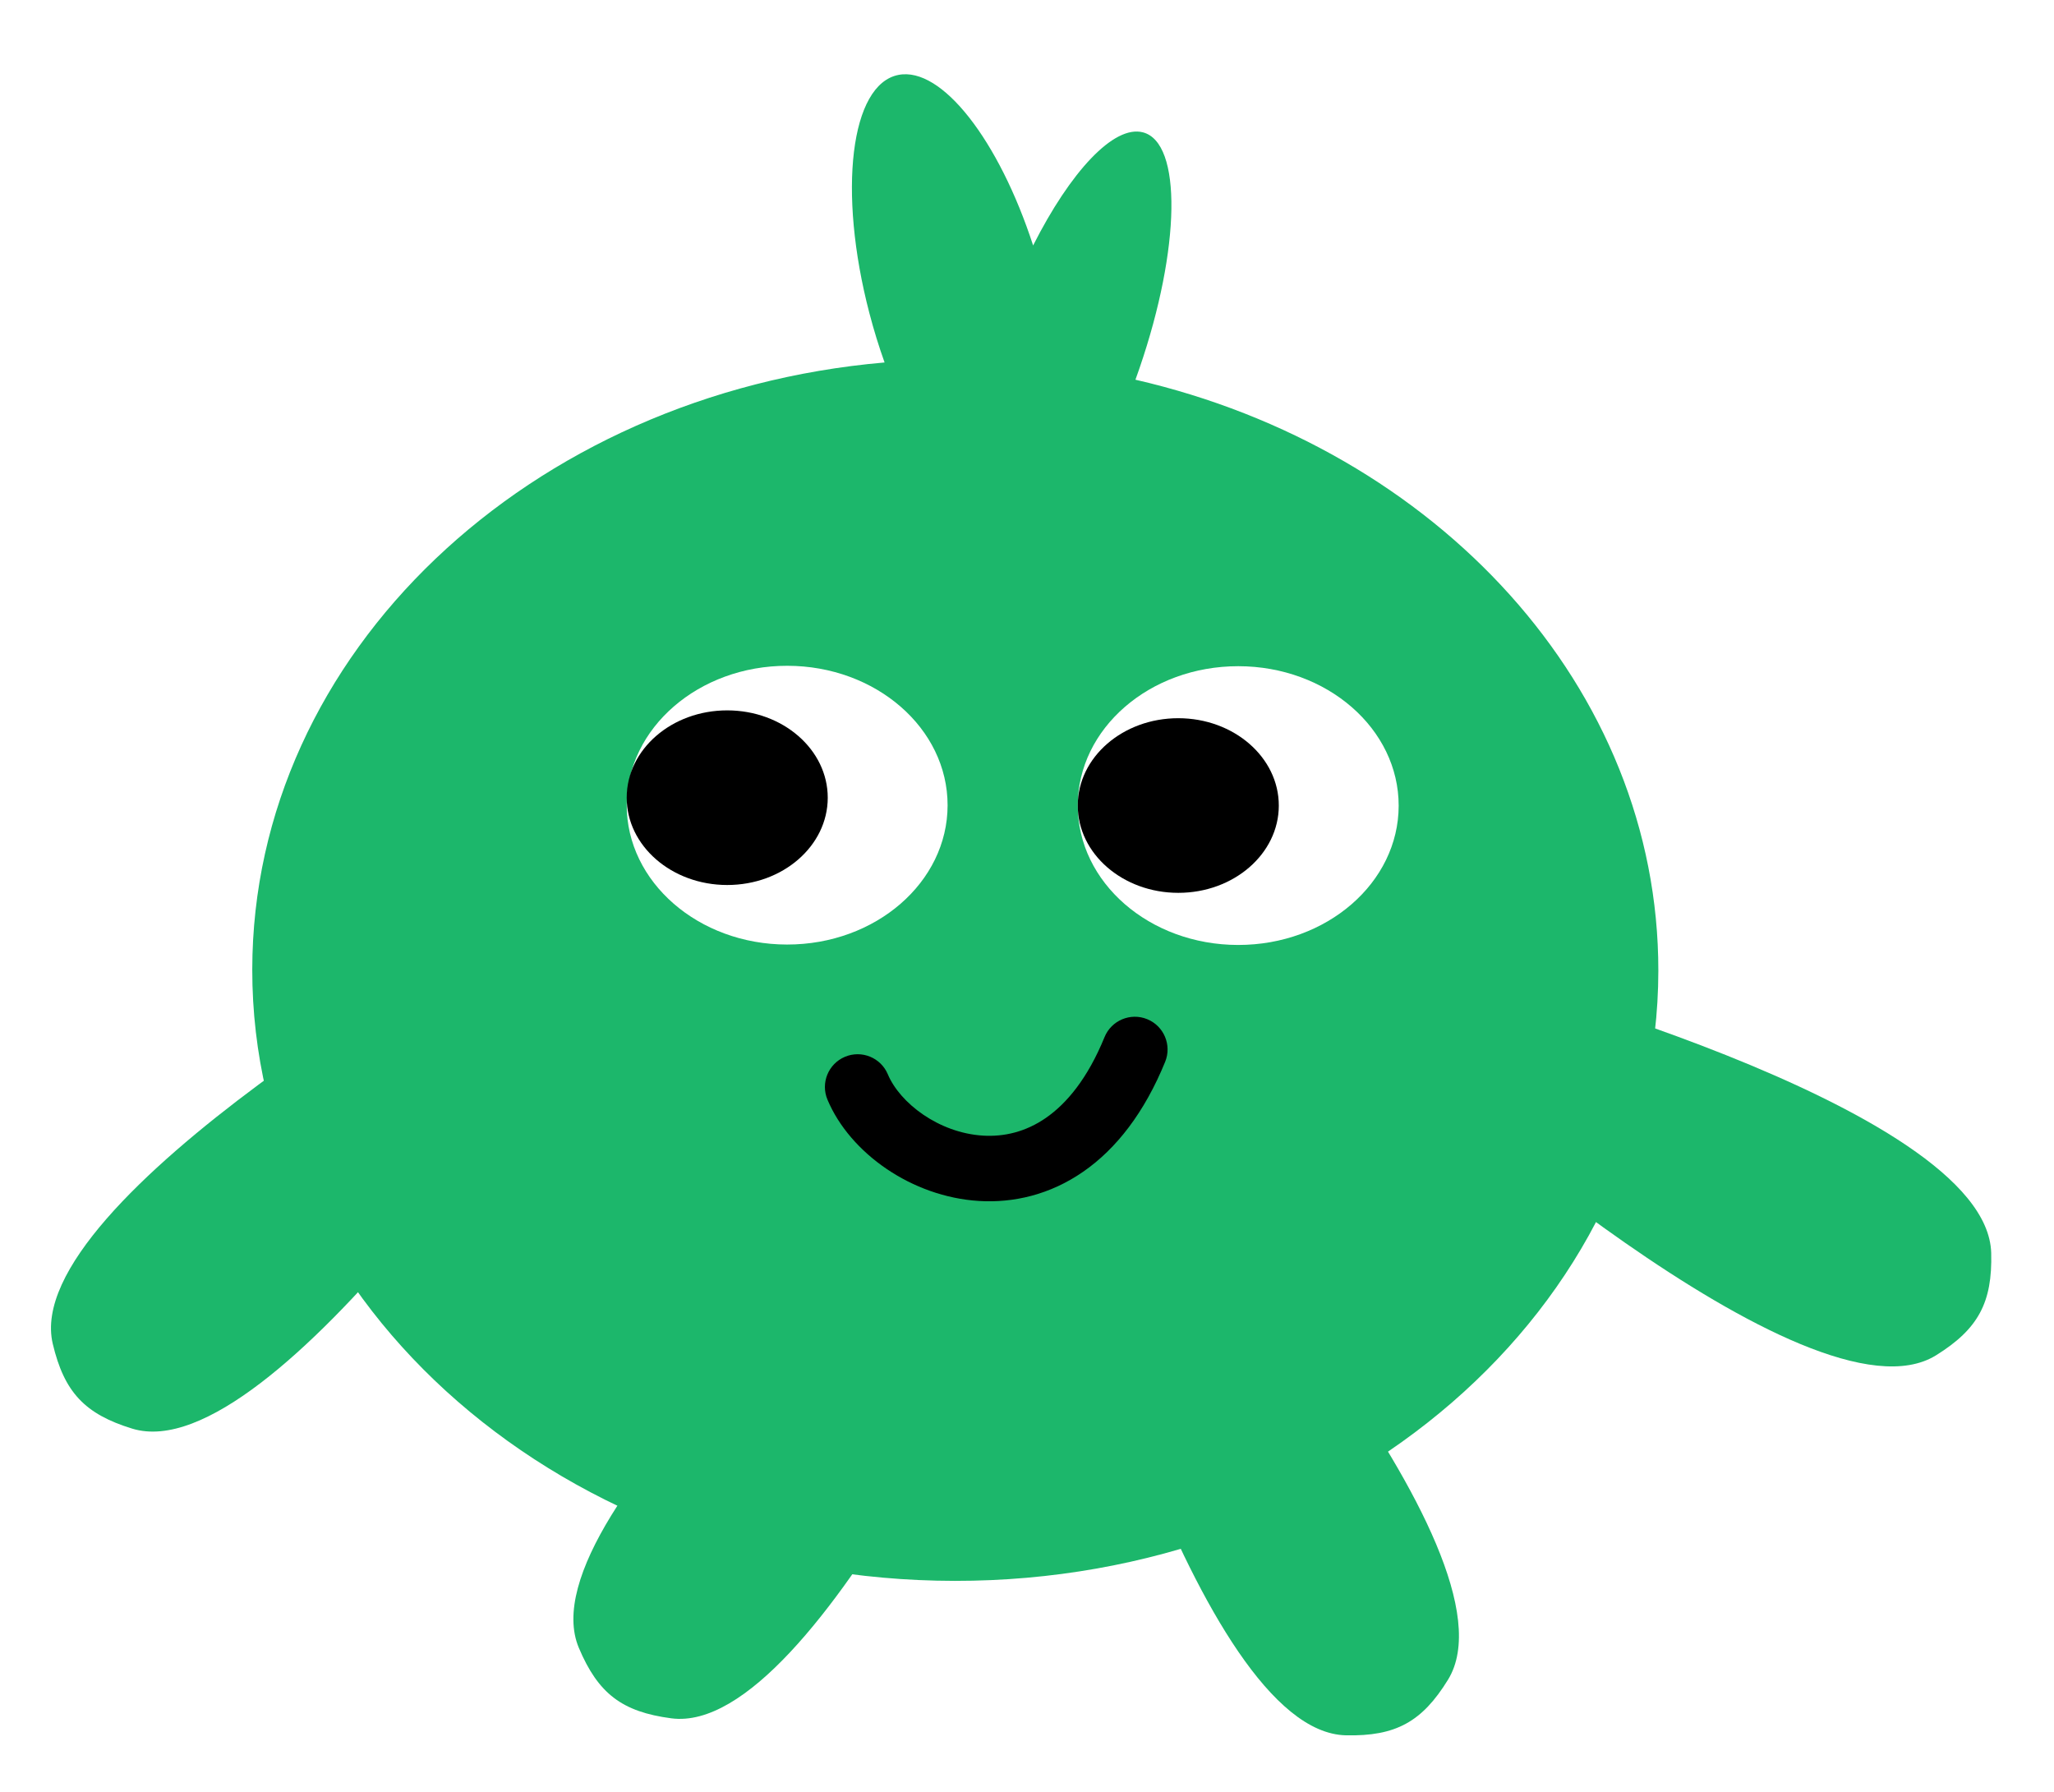 <svg width="251" height="219" viewBox="0 0 251 219" fill="none" xmlns="http://www.w3.org/2000/svg">
<g filter="url(#filter0_d_2452_4286)">
<path d="M8.448 160.209C9.846 166.109 12.361 168.793 18.157 170.571C35.547 175.904 71.585 120.506 71.585 120.506L61.876 110.145C61.876 110.145 4.255 142.51 8.448 160.209Z" fill="#1CB76B"/>
<path d="M72.736 197.362C75.093 202.948 78.019 205.177 84.03 205.969C102.063 208.343 128.411 147.734 128.411 147.734L117.117 139.127C117.117 139.127 65.664 180.604 72.736 197.362Z" fill="#1CB76B"/>
<path d="M166.482 208.046C172.544 208.174 175.773 206.413 178.949 201.249C188.476 185.755 143.898 136.965 143.898 136.965L131.431 143.762C131.431 143.762 148.297 207.663 166.482 208.046Z" fill="#1CB76B"/>
<path d="M238.593 161.606C243.741 158.403 245.485 155.165 245.326 149.104C244.848 130.922 180.861 114.387 180.861 114.387L174.128 126.889C174.128 126.889 223.149 171.214 238.593 161.606Z" fill="#1CB76B"/>
</g>
<g filter="url(#filter1_d_2452_4286)">
<path fill-rule="evenodd" clip-rule="evenodd" d="M115.096 38.292C114.41 36.373 113.785 34.356 113.24 32.266C109.343 17.34 110.931 4.306 116.788 3.154C122.094 2.11 129.083 11.177 133.248 23.992C137.802 14.988 143.103 9.248 146.663 10.17C151.466 11.414 151.282 24.312 146.252 38.978C146.088 39.456 145.921 39.929 145.751 40.398C182.559 48.857 209.681 78 209.65 112.626C209.612 153.841 171.118 187.217 123.67 187.174C76.222 187.13 37.789 153.684 37.827 112.469C37.862 73.808 71.736 42.044 115.096 38.292Z" fill="#1CB76B"/>
</g>
<path d="M131.704 98.42C131.696 107.826 140.467 115.459 151.295 115.469C162.124 115.479 170.909 107.862 170.918 98.456C170.927 89.049 162.155 81.416 151.327 81.406C140.498 81.396 131.713 89.013 131.704 98.42Z" fill="white"/>
<path d="M76.584 98.369C76.575 107.775 85.346 115.408 96.175 115.418C107.003 115.428 115.789 107.811 115.797 98.405C115.806 88.999 107.035 81.365 96.206 81.356C85.377 81.346 76.592 88.963 76.584 98.369Z" fill="white"/>
<path d="M131.704 98.42C131.699 104.312 137.194 109.094 143.978 109.1C150.761 109.106 156.265 104.334 156.271 98.442C156.276 92.549 150.781 87.767 143.997 87.761C137.213 87.754 131.71 92.527 131.704 98.42Z" fill="black"/>
<path d="M76.584 97.462C76.579 103.355 82.074 108.137 88.858 108.143C95.641 108.149 101.145 103.377 101.151 97.485C101.156 91.592 95.661 86.81 88.877 86.804C82.093 86.797 76.59 91.569 76.584 97.462Z" fill="black"/>
<path fill-rule="evenodd" clip-rule="evenodd" d="M103.257 129.134C101.22 129.989 100.262 132.334 101.117 134.371C103.867 140.922 111.452 146.251 119.631 146.751C123.859 147.01 128.311 145.989 132.377 143.17C136.422 140.365 139.855 135.942 142.381 129.753C143.216 127.708 142.234 125.373 140.189 124.538C138.144 123.704 135.809 124.685 134.974 126.73C132.9 131.813 130.327 134.856 127.818 136.596C125.33 138.321 122.681 138.923 120.119 138.766C114.718 138.436 109.967 134.784 108.493 131.274C107.638 129.237 105.294 128.279 103.257 129.134Z" fill="black"/>
<defs>
<filter id="filter0_d_2452_4286" x="0.23" y="108.145" width="249.105" height="109.906" filterUnits="userSpaceOnUse" color-interpolation-filters="sRGB">
<feFlood flood-opacity="0" result="BackgroundImageFix"/>
<feColorMatrix in="SourceAlpha" type="matrix" values="0 0 0 0 0 0 0 0 0 0 0 0 0 0 0 0 0 0 127 0" result="hardAlpha"/>
<feOffset dx="-2" dy="4"/>
<feGaussianBlur stdDeviation="3"/>
<feComposite in2="hardAlpha" operator="out"/>
<feColorMatrix type="matrix" values="0 0 0 0 0 0 0 0 0 0 0 0 0 0 0 0 0 0 0.25 0"/>
<feBlend mode="normal" in2="BackgroundImageFix" result="effect1_dropShadow_2452_4286"/>
<feBlend mode="normal" in="SourceGraphic" in2="effect1_dropShadow_2452_4286" result="shape"/>
</filter>
<filter id="filter1_d_2452_4286" x="22.228" y="0.47" width="189.02" height="201.302" filterUnits="userSpaceOnUse" color-interpolation-filters="sRGB">
<feFlood flood-opacity="0" result="BackgroundImageFix"/>
<feColorMatrix in="SourceAlpha" type="matrix" values="0 0 0 0 0 0 0 0 0 0 0 0 0 0 0 0 0 0 127 0" result="hardAlpha"/>
<feOffset dx="-7" dy="6"/>
<feGaussianBlur stdDeviation="4.3"/>
<feComposite in2="hardAlpha" operator="out"/>
<feColorMatrix type="matrix" values="0 0 0 0 0 0 0 0 0 0 0 0 0 0 0 0 0 0 0.25 0"/>
<feBlend mode="normal" in2="BackgroundImageFix" result="effect1_dropShadow_2452_4286"/>
<feBlend mode="normal" in="SourceGraphic" in2="effect1_dropShadow_2452_4286" result="shape"/>
</filter>
</defs>
</svg>
